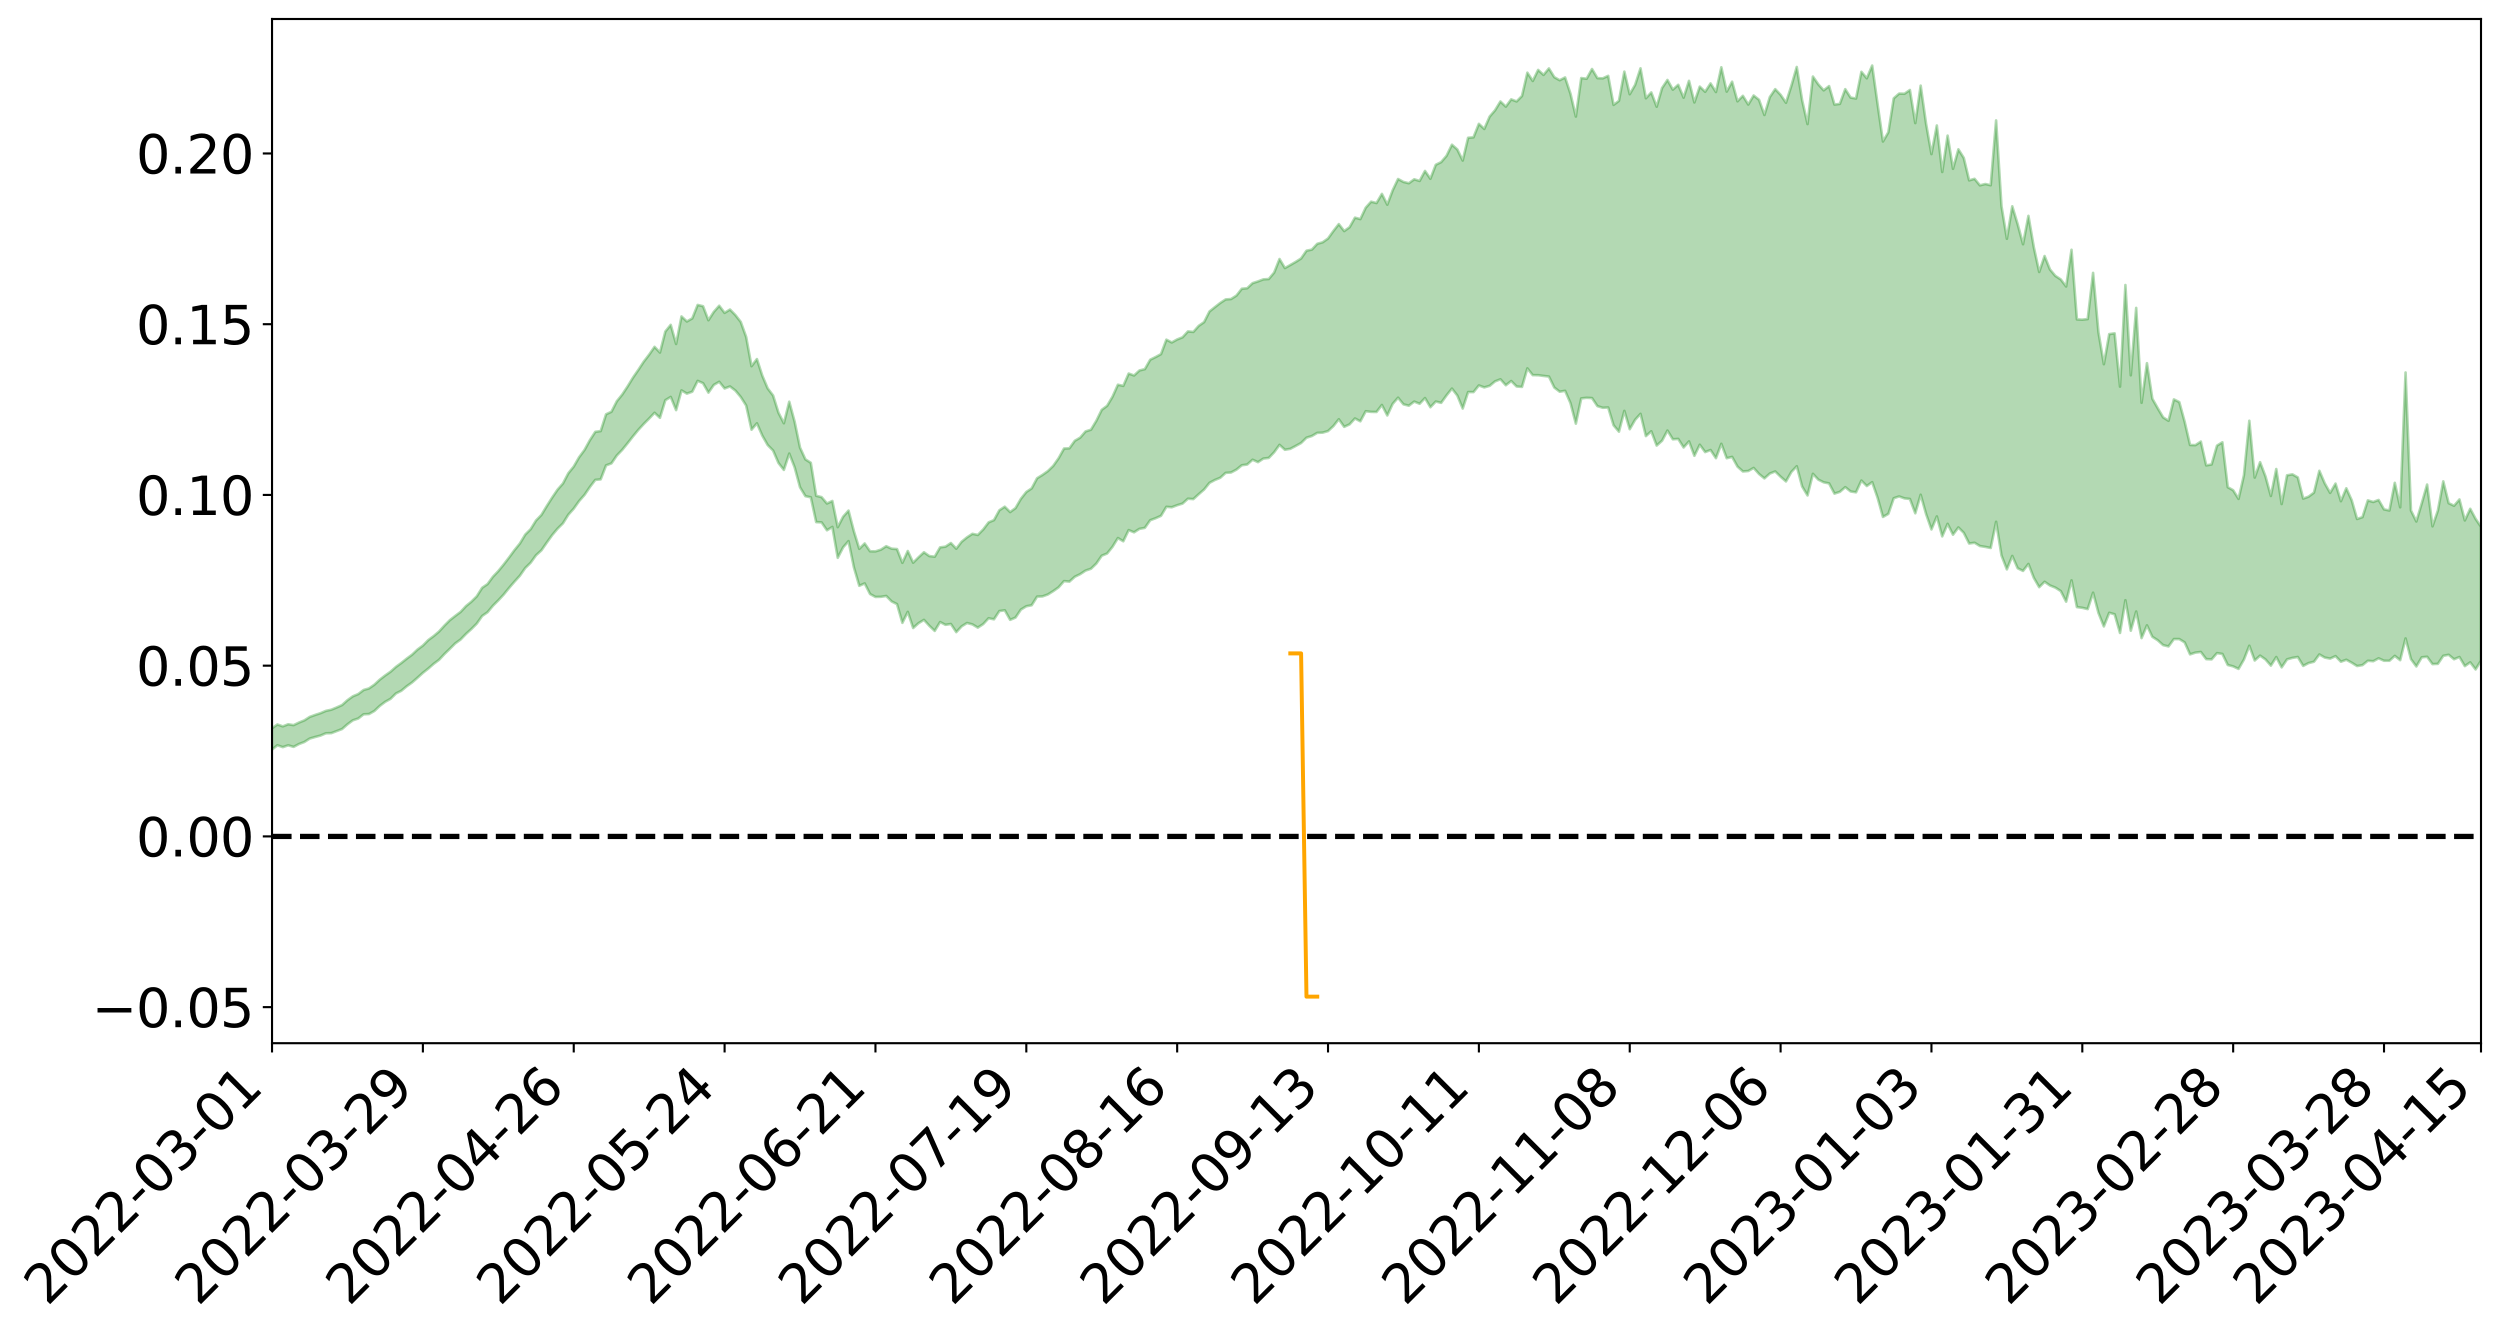 <?xml version="1.0" encoding="utf-8" standalone="no"?>
<!DOCTYPE svg PUBLIC "-//W3C//DTD SVG 1.1//EN"
  "http://www.w3.org/Graphics/SVG/1.1/DTD/svg11.dtd">
<svg xmlns:xlink="http://www.w3.org/1999/xlink" width="947.275pt" height="505.355pt" viewBox="0 0 947.275 505.355" xmlns="http://www.w3.org/2000/svg" version="1.1">
 <defs>
  <style type="text/css">*{stroke-linejoin: round; stroke-linecap: butt}</style>
 </defs>
 <g id="figure_1">
  <g id="patch_1">
   <path d="M 0 505.355 
L 947.275 505.355 
L 947.275 -0 
L 0 -0 
z
" style="fill: #ffffff"/>
  </g>
  <g id="axes_1">
   <g id="patch_2">
    <path d="M 103.075 395.28 
L 940.075 395.28 
L 940.075 7.2 
L 103.075 7.2 
z
" style="fill: #ffffff"/>
   </g>
   <g id="PolyCollection_1">
    <path d="M -393.001 316.854 
L -393.001 316.864 
L -390.959 316.788 
L -388.918 316.742 
L -386.876 316.685 
L -384.835 316.654 
L -382.793 316.613 
L -380.752 316.562 
L -378.711 316.513 
L -376.669 316.469 
L -374.628 316.435 
L -372.586 316.392 
L -370.545 316.345 
L -368.503 316.301 
L -366.462 316.24 
L -364.42 316.195 
L -362.379 316.138 
L -360.337 316.094 
L -358.296 316.023 
L -356.254 315.972 
L -354.213 315.925 
L -352.172 315.864 
L -350.13 315.806 
L -348.089 315.751 
L -346.047 315.677 
L -344.006 315.62 
L -341.964 315.546 
L -339.923 315.473 
L -337.881 315.389 
L -335.84 315.304 
L -333.798 315.224 
L -331.757 315.126 
L -329.715 315.01 
L -327.674 314.917 
L -325.632 314.807 
L -323.591 314.675 
L -321.55 314.561 
L -319.508 314.419 
L -317.467 314.277 
L -315.425 314.134 
L -313.384 313.983 
L -311.342 313.811 
L -309.301 313.626 
L -307.259 313.43 
L -305.218 313.25 
L -303.176 313.025 
L -301.135 312.823 
L -299.093 312.605 
L -297.052 312.392 
L -295.011 312.157 
L -292.969 311.897 
L -290.928 311.672 
L -288.886 311.408 
L -286.845 311.135 
L -284.803 310.874 
L -282.762 310.623 
L -280.72 310.339 
L -278.679 310.053 
L -276.637 309.773 
L -274.596 309.476 
L -272.554 309.177 
L -270.513 308.882 
L -268.472 308.574 
L -266.43 308.268 
L -264.389 307.972 
L -262.347 307.659 
L -260.306 307.31 
L -258.264 306.981 
L -256.223 306.655 
L -254.181 306.338 
L -252.14 306 
L -250.098 305.674 
L -248.057 305.339 
L -246.015 305.056 
L -243.974 304.683 
L -241.932 304.387 
L -239.891 304.04 
L -237.85 303.718 
L -235.808 303.369 
L -233.767 303.072 
L -231.725 302.702 
L -229.684 302.363 
L -227.642 302.066 
L -225.601 301.724 
L -223.559 301.41 
L -221.518 301.071 
L -219.476 300.73 
L -217.435 300.412 
L -215.393 300.103 
L -213.352 299.755 
L -211.311 299.426 
L -209.269 299.098 
L -207.228 298.777 
L -205.186 298.465 
L -203.145 298.139 
L -201.103 297.809 
L -199.062 297.538 
L -197.02 297.205 
L -194.979 296.891 
L -192.937 296.584 
L -190.896 296.275 
L -188.854 295.965 
L -186.813 295.646 
L -184.772 295.349 
L -182.73 295.032 
L -180.689 294.702 
L -178.647 294.364 
L -176.606 294.021 
L -174.564 293.711 
L -172.523 293.352 
L -170.481 292.959 
L -168.44 292.601 
L -166.398 292.216 
L -164.357 291.823 
L -162.315 291.401 
L -160.274 290.969 
L -158.232 290.584 
L -156.191 290.121 
L -154.15 289.693 
L -152.108 289.221 
L -150.067 288.805 
L -148.025 288.285 
L -145.984 287.782 
L -143.942 287.302 
L -141.901 286.813 
L -139.859 286.305 
L -137.818 285.769 
L -135.776 285.283 
L -133.735 284.698 
L -131.693 284.213 
L -129.652 283.611 
L -127.611 283.038 
L -125.569 282.488 
L -123.528 281.974 
L -121.486 281.338 
L -119.445 280.79 
L -117.403 280.033 
L -115.362 279.421 
L -113.32 278.872 
L -111.279 278.225 
L -109.237 277.561 
L -107.196 276.763 
L -105.154 276.039 
L -103.113 275.489 
L -101.072 274.461 
L -99.03 273.704 
L -96.989 272.934 
L -94.947 272.135 
L -92.906 271.192 
L -90.864 270.338 
L -88.823 269.792 
L -86.781 269.009 
L -84.74 267.502 
L -82.698 266.313 
L -80.657 265.554 
L -78.615 264.359 
L -76.574 263.456 
L -74.532 262.74 
L -72.491 261.431 
L -70.45 259.892 
L -68.408 259.003 
L -66.367 258.621 
L -64.325 257.441 
L -62.284 257.2 
L -60.242 256.505 
L -58.201 255.193 
L -56.159 255.397 
L -54.118 256.236 
L -52.076 257.831 
L -50.035 256.463 
L -47.993 259.757 
L -45.952 260.718 
L -43.911 256.617 
L -41.869 257.959 
L -39.828 259.976 
L -37.786 258.961 
L -35.745 258.82 
L -33.703 266.945 
L -31.662 278.44 
L -29.62 284.185 
L -27.579 271.716 
L -25.537 278.19 
L -23.496 286.476 
L -21.454 285.94 
L -19.413 302.86 
L -17.372 300.275 
L -15.33 294.961 
L -13.289 281.741 
L -11.247 293.801 
L -9.206 300.869 
L -7.164 297.383 
L -5.123 299.147 
L -3.081 305.609 
L -1.04 304.315 
L 1.002 298.254 
L 3.043 305.203 
L 5.085 306.545 
L 7.126 303.405 
L 9.168 308 
L 11.209 309.333 
L 13.25 308.599 
L 15.292 306.656 
L 17.333 307.806 
L 19.375 305.737 
L 21.416 305.457 
L 23.458 306.602 
L 25.499 304.902 
L 27.541 305.235 
L 29.582 304.961 
L 31.624 303.22 
L 33.665 303.341 
L 35.707 300.86 
L 37.748 300.891 
L 39.789 301.036 
L 41.831 300.734 
L 43.872 299.396 
L 45.914 298.14 
L 47.955 297.623 
L 49.997 296.452 
L 52.038 295.975 
L 54.08 295.45 
L 56.121 293.762 
L 58.163 294.107 
L 60.204 292.839 
L 62.246 291.948 
L 64.287 291.83 
L 66.328 290.604 
L 68.37 290.042 
L 70.411 290.017 
L 72.453 290.173 
L 74.494 288.389 
L 76.536 287.387 
L 78.577 287.1 
L 80.619 289.196 
L 82.66 288.954 
L 84.702 289.6 
L 86.743 286.945 
L 88.785 285.29 
L 90.826 285.404 
L 92.868 286.672 
L 94.909 286.635 
L 96.95 283.712 
L 98.992 285.689 
L 101.033 284.434 
L 103.075 284.01 
L 105.116 282.386 
L 107.158 283.104 
L 109.199 282.406 
L 111.241 283.004 
L 113.282 281.921 
L 115.324 281.151 
L 117.365 279.847 
L 119.407 279.257 
L 121.448 278.718 
L 123.489 277.845 
L 125.531 277.793 
L 127.572 277.017 
L 129.614 276.234 
L 131.655 274.448 
L 133.697 272.935 
L 135.738 272.25 
L 137.78 270.658 
L 139.821 270.553 
L 141.863 269.392 
L 143.904 267.466 
L 145.946 265.937 
L 147.987 264.788 
L 150.028 262.765 
L 152.07 261.738 
L 154.111 260.033 
L 156.153 258.586 
L 158.194 256.803 
L 160.236 254.951 
L 162.277 253.33 
L 164.319 251.546 
L 166.36 250.013 
L 168.402 247.826 
L 170.443 245.848 
L 172.485 243.797 
L 174.526 242.311 
L 176.568 240.2 
L 178.609 238.348 
L 180.65 236.293 
L 182.692 233.399 
L 184.733 231.976 
L 186.775 229.524 
L 188.816 227.48 
L 190.858 225.276 
L 192.899 222.766 
L 194.941 220.403 
L 196.982 218.147 
L 199.024 215.219 
L 201.065 213.228 
L 203.107 210.39 
L 205.148 208.533 
L 207.189 205.583 
L 209.231 202.745 
L 211.272 200.307 
L 213.314 198.289 
L 215.355 195.014 
L 217.397 192.725 
L 219.438 189.847 
L 221.48 187.523 
L 223.521 184.526 
L 225.563 181.838 
L 227.604 181.631 
L 229.646 176.337 
L 231.687 175.577 
L 233.728 172.578 
L 235.77 170.457 
L 237.811 167.94 
L 239.853 165.331 
L 241.894 162.853 
L 243.936 160.638 
L 245.977 158.583 
L 248.019 156.407 
L 250.06 158.317 
L 252.102 151.646 
L 254.143 150.4 
L 256.185 155.402 
L 258.226 147.927 
L 260.268 149.147 
L 262.309 148.421 
L 264.35 144.319 
L 266.392 145.194 
L 268.433 148.767 
L 270.475 145.844 
L 272.516 144.665 
L 274.558 147.194 
L 276.599 146.429 
L 278.641 147.987 
L 280.682 150.43 
L 282.724 153.654 
L 284.765 162.815 
L 286.807 160.398 
L 288.848 165.071 
L 290.889 168.647 
L 292.931 170.71 
L 294.972 175.426 
L 297.014 178.058 
L 299.055 171.862 
L 301.097 177.073 
L 303.138 184.633 
L 305.18 188.008 
L 307.221 188.431 
L 309.263 197.834 
L 311.304 197.935 
L 313.346 200.928 
L 315.387 199.658 
L 317.428 211.356 
L 319.47 207.399 
L 321.511 205.039 
L 323.553 214.981 
L 325.594 221.963 
L 327.636 221.057 
L 329.677 225.083 
L 331.719 226.188 
L 333.76 226.139 
L 335.802 225.821 
L 337.843 227.888 
L 339.885 228.912 
L 341.926 236.007 
L 343.968 231.846 
L 346.009 237.961 
L 348.05 236.129 
L 350.092 234.877 
L 352.133 237.11 
L 354.175 239.06 
L 356.216 235.702 
L 358.258 236.754 
L 360.299 236.434 
L 362.341 239.522 
L 364.382 237.33 
L 366.424 236.058 
L 368.465 236.598 
L 370.507 237.811 
L 372.548 236.47 
L 374.589 234.262 
L 376.631 234.667 
L 378.672 231.543 
L 380.714 231.244 
L 382.755 234.868 
L 384.797 233.999 
L 386.838 230.969 
L 388.88 229.725 
L 390.921 229.329 
L 392.963 226.064 
L 395.004 225.987 
L 397.046 225.252 
L 399.087 223.976 
L 401.128 222.533 
L 403.17 220.185 
L 405.211 220.379 
L 407.253 218.545 
L 409.294 217.544 
L 411.336 216.201 
L 413.377 215.512 
L 415.419 213.532 
L 417.46 210.561 
L 419.502 209.724 
L 421.543 207.189 
L 423.585 203.872 
L 425.626 205.098 
L 427.668 200.867 
L 429.709 201.704 
L 431.75 200.39 
L 433.792 200.019 
L 435.833 197.118 
L 437.875 196.361 
L 439.916 195.446 
L 441.958 192.035 
L 443.999 192.207 
L 446.041 191.435 
L 448.082 190.808 
L 450.124 188.963 
L 452.165 189.125 
L 454.207 187.259 
L 456.248 185.489 
L 458.289 182.956 
L 460.331 181.874 
L 462.372 181.03 
L 464.414 179.178 
L 466.455 179.03 
L 468.497 177.95 
L 470.538 176.292 
L 472.58 176.006 
L 474.621 174.197 
L 476.663 175.112 
L 478.704 173.765 
L 480.746 173.511 
L 482.787 171.365 
L 484.828 168.557 
L 486.87 170.418 
L 488.911 170.072 
L 490.953 168.979 
L 492.994 167.865 
L 495.036 165.856 
L 497.077 165.216 
L 499.119 164.014 
L 501.16 163.931 
L 503.202 163.343 
L 505.243 161.447 
L 507.285 158.856 
L 509.326 161.738 
L 511.368 160.79 
L 513.409 158.561 
L 515.45 159.637 
L 517.492 155.821 
L 519.533 156.067 
L 521.575 156.101 
L 523.616 153.45 
L 525.658 157.42 
L 527.699 153.023 
L 529.741 150.686 
L 531.782 153.205 
L 533.824 153.721 
L 535.865 152.162 
L 537.907 152.991 
L 539.948 150.828 
L 541.989 154.313 
L 544.031 152.143 
L 546.072 152.641 
L 548.114 149.812 
L 550.155 147.24 
L 552.197 149.864 
L 554.238 154.801 
L 556.28 148.546 
L 558.321 148.575 
L 560.363 146.042 
L 562.404 146.798 
L 564.446 146.194 
L 566.487 144.511 
L 568.528 143.712 
L 570.57 145.977 
L 572.611 144.377 
L 574.653 146.439 
L 576.694 146.61 
L 578.736 139.581 
L 580.777 142.149 
L 582.819 142.166 
L 584.86 142.44 
L 586.902 142.676 
L 588.943 146.845 
L 590.985 148.418 
L 593.026 148.077 
L 595.068 152.725 
L 597.109 160.525 
L 599.15 150.953 
L 601.192 150.732 
L 603.233 150.833 
L 605.275 153.882 
L 607.316 154.511 
L 609.358 154.403 
L 611.399 161.137 
L 613.441 163.558 
L 615.482 155.694 
L 617.524 162.628 
L 619.565 159.064 
L 621.607 156.803 
L 623.648 165.243 
L 625.689 163.423 
L 627.731 168.822 
L 629.772 167.007 
L 631.814 163.135 
L 633.855 166.449 
L 635.897 166.304 
L 637.938 169.55 
L 639.98 167.255 
L 642.021 172.705 
L 644.063 168.512 
L 646.104 171.301 
L 648.146 170.521 
L 650.187 173.6 
L 652.228 168.162 
L 654.27 173.619 
L 656.311 173.12 
L 658.353 176.794 
L 660.394 178.64 
L 662.436 178.469 
L 664.477 177.306 
L 666.519 179.597 
L 668.56 181.27 
L 670.602 179.434 
L 672.643 178.634 
L 674.685 180.627 
L 676.726 182.421 
L 678.768 178.819 
L 680.809 176.669 
L 682.85 184.338 
L 684.892 187.731 
L 686.933 179.536 
L 688.975 181.733 
L 691.016 182.755 
L 693.058 183.164 
L 695.099 187.032 
L 697.141 186.371 
L 699.182 184.592 
L 701.224 186.216 
L 703.265 186.547 
L 705.307 182.089 
L 707.348 184.155 
L 709.389 182.698 
L 711.431 188.589 
L 713.472 195.871 
L 715.514 194.716 
L 717.555 188.791 
L 719.597 188.098 
L 721.638 188.84 
L 723.68 189.059 
L 725.721 194.485 
L 727.763 187.458 
L 729.804 194.744 
L 731.846 200.608 
L 733.887 195.674 
L 735.928 203.238 
L 737.97 198.484 
L 740.011 202.597 
L 742.053 199.851 
L 744.094 201.884 
L 746.136 205.938 
L 748.177 205.651 
L 750.219 206.898 
L 752.26 207.224 
L 754.302 207.641 
L 756.343 197.712 
L 758.385 210.475 
L 760.426 215.74 
L 762.468 210.656 
L 764.509 215.314 
L 766.55 216.326 
L 768.592 213.686 
L 770.633 218.953 
L 772.675 222.484 
L 774.716 220.443 
L 776.758 221.844 
L 778.799 222.657 
L 780.841 223.955 
L 782.882 227.974 
L 784.924 219.9 
L 786.965 230.041 
L 789.007 230.31 
L 791.048 230.791 
L 793.089 224.572 
L 795.131 232.248 
L 797.172 237.356 
L 799.214 232.187 
L 801.255 232.749 
L 803.297 239.827 
L 805.338 227.433 
L 807.38 238.972 
L 809.421 231.712 
L 811.463 241.777 
L 813.504 236.953 
L 815.546 241.29 
L 817.587 242.601 
L 819.628 244.441 
L 821.67 244.935 
L 823.711 242.145 
L 825.753 242.145 
L 827.794 243.413 
L 829.836 247.948 
L 831.877 247.278 
L 833.919 247.032 
L 835.96 249.755 
L 838.002 249.842 
L 840.043 247.474 
L 842.085 247.785 
L 844.126 251.974 
L 846.168 252.501 
L 848.209 253.451 
L 850.25 249.904 
L 852.292 244.678 
L 854.333 250.266 
L 856.375 248.434 
L 858.416 249.865 
L 860.458 252.205 
L 862.499 248.966 
L 864.541 252.862 
L 866.582 249.84 
L 868.624 249.282 
L 870.665 248.935 
L 872.707 252.316 
L 874.748 251.243 
L 876.789 250.738 
L 878.831 247.968 
L 880.872 249.151 
L 882.914 249.55 
L 884.955 248.612 
L 886.997 250.732 
L 889.038 249.986 
L 891.08 251.107 
L 893.121 252.368 
L 895.163 252.023 
L 897.204 250.367 
L 899.246 250.545 
L 901.287 249.443 
L 903.328 250.359 
L 905.37 250.376 
L 907.411 248.518 
L 909.453 250.151 
L 911.494 241.904 
L 913.536 249.735 
L 915.577 252.521 
L 917.619 249.066 
L 919.66 248.851 
L 921.702 251.639 
L 923.743 251.539 
L 925.785 248.495 
L 927.826 248.098 
L 929.868 249.798 
L 931.909 248.953 
L 933.95 252.392 
L 935.992 250.971 
L 938.033 253.643 
L 940.075 250.298 
L 940.075 199.629 
L 940.075 199.629 
L 938.033 196.604 
L 935.992 192.791 
L 933.95 197.194 
L 931.909 189.251 
L 929.868 191.639 
L 927.826 190.655 
L 925.785 182.388 
L 923.743 193.435 
L 921.702 199.434 
L 919.66 183.607 
L 917.619 190.731 
L 915.577 197.589 
L 913.536 193.419 
L 911.494 141.139 
L 909.453 192.226 
L 907.411 182.948 
L 905.37 193.444 
L 903.328 193.01 
L 901.287 189.435 
L 899.246 190.214 
L 897.204 189.603 
L 895.163 195.952 
L 893.121 196.647 
L 891.08 189.529 
L 889.038 185.022 
L 886.997 189.912 
L 884.955 183.243 
L 882.914 186.763 
L 880.872 183.148 
L 878.831 178.391 
L 876.789 186.653 
L 874.748 188.191 
L 872.707 188.927 
L 870.665 180.905 
L 868.624 179.737 
L 866.582 180.104 
L 864.541 190.987 
L 862.499 177.721 
L 860.458 187.929 
L 858.416 180.522 
L 856.375 175.13 
L 854.333 180.967 
L 852.292 159.426 
L 850.25 180.049 
L 848.209 189.039 
L 846.168 185.76 
L 844.126 184.61 
L 842.085 167.591 
L 840.043 168.85 
L 838.002 175.982 
L 835.96 176.349 
L 833.919 167.319 
L 831.877 168.67 
L 829.836 168.616 
L 827.794 159.814 
L 825.753 152.354 
L 823.711 151.339 
L 821.67 159.443 
L 819.628 158.14 
L 817.587 154.678 
L 815.546 151.086 
L 813.504 137.619 
L 811.463 152.621 
L 809.421 116.67 
L 807.38 142.202 
L 805.338 107.999 
L 803.297 146.499 
L 801.255 126.31 
L 799.214 126.595 
L 797.172 138.002 
L 795.131 125.932 
L 793.089 103.398 
L 791.048 120.896 
L 789.007 121.13 
L 786.965 121.026 
L 784.924 94.643 
L 782.882 108.553 
L 780.841 105.881 
L 778.799 104.542 
L 776.758 102.109 
L 774.716 97.011 
L 772.675 103.057 
L 770.633 93.665 
L 768.592 81.792 
L 766.55 92.542 
L 764.509 84.932 
L 762.468 78.174 
L 760.426 90.469 
L 758.385 78.109 
L 756.343 45.632 
L 754.302 70.2 
L 752.26 69.721 
L 750.219 70.237 
L 748.177 67.759 
L 746.136 68.349 
L 744.094 59.832 
L 742.053 56.584 
L 740.011 63.961 
L 737.97 51.39 
L 735.928 65.169 
L 733.887 47.547 
L 731.846 58.4 
L 729.804 46.85 
L 727.763 32.448 
L 725.721 46.641 
L 723.68 34.101 
L 721.638 35.518 
L 719.597 35.468 
L 717.555 37.264 
L 715.514 50.124 
L 713.472 53.614 
L 711.431 39.4 
L 709.389 24.84 
L 707.348 29.667 
L 705.307 27.223 
L 703.265 37.332 
L 701.224 36.979 
L 699.182 33.79 
L 697.141 39.362 
L 695.099 39.622 
L 693.058 32.623 
L 691.016 34.237 
L 688.975 31.958 
L 686.933 29.003 
L 684.892 47.012 
L 682.85 37.985 
L 680.809 25.383 
L 678.768 32.497 
L 676.726 38.939 
L 674.685 35.921 
L 672.643 33.78 
L 670.602 36.797 
L 668.56 43.571 
L 666.519 37.816 
L 664.477 36.193 
L 662.436 39.614 
L 660.394 36.309 
L 658.353 38.391 
L 656.311 30.963 
L 654.27 34.717 
L 652.228 25.499 
L 650.187 34.873 
L 648.146 31.607 
L 646.104 34.778 
L 644.063 32.817 
L 642.021 38.817 
L 639.98 30.638 
L 637.938 37.01 
L 635.897 32.132 
L 633.855 33.968 
L 631.814 30.299 
L 629.772 33.365 
L 627.731 40.434 
L 625.689 35.024 
L 623.648 37.234 
L 621.607 25.888 
L 619.565 32.17 
L 617.524 35.703 
L 615.482 27.136 
L 613.441 38.21 
L 611.399 39.741 
L 609.358 28.739 
L 607.316 29.685 
L 605.275 29.609 
L 603.233 26.147 
L 601.192 29.838 
L 599.15 29.58 
L 597.109 44.161 
L 595.068 35.498 
L 593.026 29.344 
L 590.985 30.401 
L 588.943 29.243 
L 586.902 25.938 
L 584.86 28.382 
L 582.819 26.499 
L 580.777 30.675 
L 578.736 27.538 
L 576.694 36.375 
L 574.653 38.438 
L 572.611 37.652 
L 570.57 40.411 
L 568.528 38.455 
L 566.487 41.796 
L 564.446 44.176 
L 562.404 48.863 
L 560.363 46.927 
L 558.321 52.033 
L 556.28 52.207 
L 554.238 60.832 
L 552.197 56.634 
L 550.155 54.836 
L 548.114 59.036 
L 546.072 61.428 
L 544.031 62.441 
L 541.989 67.737 
L 539.948 64.769 
L 537.907 68.563 
L 535.865 67.941 
L 533.824 69.437 
L 531.782 68.936 
L 529.741 67.826 
L 527.699 72.109 
L 525.658 77.554 
L 523.616 73.468 
L 521.575 76.927 
L 519.533 76.428 
L 517.492 78.692 
L 515.45 83.017 
L 513.409 82.473 
L 511.368 86.1 
L 509.326 87.555 
L 507.285 84.912 
L 505.243 87.53 
L 503.202 90.369 
L 501.16 91.816 
L 499.119 92.385 
L 497.077 94.587 
L 495.036 94.999 
L 492.994 97.943 
L 490.953 99.236 
L 488.911 100.407 
L 486.87 101.57 
L 484.828 98.145 
L 482.787 103.285 
L 480.746 105.725 
L 478.704 105.854 
L 476.663 106.632 
L 474.621 107.289 
L 472.58 109.22 
L 470.538 109.412 
L 468.497 112.002 
L 466.455 113.311 
L 464.414 113.456 
L 462.372 114.793 
L 460.331 116.389 
L 458.289 118.019 
L 456.248 122.054 
L 454.207 123.482 
L 452.165 125.775 
L 450.124 125.576 
L 448.082 127.811 
L 446.041 128.622 
L 443.999 129.769 
L 441.958 128.704 
L 439.916 134.182 
L 437.875 135.293 
L 435.833 136.301 
L 433.792 139.877 
L 431.75 140.378 
L 429.709 142.28 
L 427.668 141.538 
L 425.626 146.213 
L 423.585 145.775 
L 421.543 150.321 
L 419.502 153.77 
L 417.46 155.295 
L 415.419 159.436 
L 413.377 162.828 
L 411.336 163.466 
L 409.294 165.831 
L 407.253 167.021 
L 405.211 169.868 
L 403.17 169.955 
L 401.128 173.62 
L 399.087 176.525 
L 397.046 178.507 
L 395.004 179.952 
L 392.963 181.216 
L 390.921 185.047 
L 388.88 186.424 
L 386.838 189.007 
L 384.797 192.516 
L 382.755 194.028 
L 380.714 192.001 
L 378.672 193.347 
L 376.631 197.073 
L 374.589 197.945 
L 372.548 200.627 
L 370.507 202.702 
L 368.465 202.265 
L 366.424 203.605 
L 364.382 205.258 
L 362.341 207.91 
L 360.299 205.757 
L 358.258 207.131 
L 356.216 207.407 
L 354.175 210.934 
L 352.133 210.705 
L 350.092 209.259 
L 348.05 211.163 
L 346.009 213.209 
L 343.968 208.785 
L 341.926 213.255 
L 339.885 208.044 
L 337.843 207.902 
L 335.802 206.969 
L 333.76 208.281 
L 331.719 208.921 
L 329.677 208.888 
L 327.636 205.924 
L 325.594 207.959 
L 323.553 201.325 
L 321.511 193.469 
L 319.47 195.793 
L 317.428 199.744 
L 315.387 189.819 
L 313.346 190.788 
L 311.304 188.366 
L 309.263 187.863 
L 307.221 175.354 
L 305.18 174.065 
L 303.138 169.604 
L 301.097 159.801 
L 299.055 152.218 
L 297.014 160.378 
L 294.972 156.364 
L 292.931 149.861 
L 290.889 147.167 
L 288.848 142.353 
L 286.807 136.056 
L 284.765 138.76 
L 282.724 127.663 
L 280.682 121.986 
L 278.641 119.375 
L 276.599 117.286 
L 274.558 118.555 
L 272.516 115.852 
L 270.475 118.172 
L 268.433 121.341 
L 266.392 116.03 
L 264.35 115.546 
L 262.309 120.64 
L 260.268 121.819 
L 258.226 119.9 
L 256.185 130.338 
L 254.143 123.09 
L 252.102 125.622 
L 250.06 133.583 
L 248.019 131.421 
L 245.977 134.368 
L 243.936 137.023 
L 241.894 140.121 
L 239.853 143.081 
L 237.811 146.42 
L 235.77 149.502 
L 233.728 152.025 
L 231.687 156.019 
L 229.646 156.979 
L 227.604 163.346 
L 225.563 163.621 
L 223.521 166.786 
L 221.48 170.49 
L 219.438 173.247 
L 217.397 176.787 
L 215.355 179.309 
L 213.314 183.197 
L 211.272 185.523 
L 209.231 188.53 
L 207.189 191.742 
L 205.148 195.111 
L 203.107 197.216 
L 201.065 200.527 
L 199.024 202.566 
L 196.982 205.946 
L 194.941 208.454 
L 192.899 211.229 
L 190.858 213.891 
L 188.816 216.39 
L 186.775 218.542 
L 184.733 221.319 
L 182.692 222.725 
L 180.65 225.963 
L 178.609 227.99 
L 176.568 229.663 
L 174.526 231.861 
L 172.485 233.393 
L 170.443 235.001 
L 168.402 237.05 
L 166.36 239.289 
L 164.319 241.02 
L 162.277 242.54 
L 160.236 244.611 
L 158.194 246.131 
L 156.153 248.064 
L 154.111 249.572 
L 152.07 251.203 
L 150.028 252.7 
L 147.987 254.514 
L 145.946 255.946 
L 143.904 257.53 
L 141.863 259.427 
L 139.821 260.85 
L 137.78 261.445 
L 135.738 262.989 
L 133.697 263.846 
L 131.655 265.319 
L 129.614 267.154 
L 127.572 268.069 
L 125.531 268.921 
L 123.489 269.356 
L 121.448 270.227 
L 119.407 270.897 
L 117.365 271.642 
L 115.324 272.959 
L 113.282 273.785 
L 111.241 274.763 
L 109.199 274.433 
L 107.158 275.234 
L 105.116 274.505 
L 103.075 275.954 
L 101.033 276.578 
L 98.992 277.399 
L 96.95 275.52 
L 94.909 278.417 
L 92.868 278.496 
L 90.826 277.374 
L 88.785 277.32 
L 86.743 278.998 
L 84.702 281.487 
L 82.66 281.007 
L 80.619 281.353 
L 78.577 279.548 
L 76.536 280.407 
L 74.494 281.063 
L 72.453 282.801 
L 70.411 282.829 
L 68.37 283.042 
L 66.328 283.726 
L 64.287 285.005 
L 62.246 285.479 
L 60.204 286.324 
L 58.163 287.629 
L 56.121 287.57 
L 54.08 289.293 
L 52.038 289.958 
L 49.997 290.601 
L 47.955 291.913 
L 45.914 292.607 
L 43.872 293.844 
L 41.831 295.201 
L 39.789 295.687 
L 37.748 295.716 
L 35.707 296.106 
L 33.665 298.335 
L 31.624 298.399 
L 29.582 300.095 
L 27.541 300.548 
L 25.499 300.27 
L 23.458 302.231 
L 21.416 301.143 
L 19.375 301.469 
L 17.333 303.615 
L 15.292 302.43 
L 13.25 304.397 
L 11.209 305.333 
L 9.168 303.934 
L 7.126 299.274 
L 5.085 302.541 
L 3.043 301.317 
L 1.002 293.325 
L -1.04 300.324 
L -3.081 301.662 
L -5.123 294.287 
L -7.164 292.424 
L -9.206 296.15 
L -11.247 288.2 
L -13.289 274.715 
L -15.33 289.555 
L -17.372 295.626 
L -19.413 298.43 
L -21.454 279.613 
L -23.496 280.307 
L -25.537 271.093 
L -27.579 264.033 
L -29.62 277.95 
L -31.662 271.677 
L -33.703 258.967 
L -35.745 249.987 
L -37.786 250.16 
L -39.828 251.286 
L -41.869 249.084 
L -43.911 247.607 
L -45.952 252.121 
L -47.993 251.143 
L -50.035 247.474 
L -52.076 248.98 
L -54.118 247.175 
L -56.159 246.165 
L -58.201 245.727 
L -60.242 247.159 
L -62.284 247.765 
L -64.325 247.906 
L -66.367 249.051 
L -68.408 249.329 
L -70.45 250.186 
L -72.491 251.866 
L -74.532 253.046 
L -76.574 253.75 
L -78.615 254.579 
L -80.657 255.855 
L -82.698 256.458 
L -84.74 257.655 
L -86.781 259.21 
L -88.823 260.029 
L -90.864 260.447 
L -92.906 261.324 
L -94.947 262.228 
L -96.989 263.069 
L -99.03 263.872 
L -101.072 264.64 
L -103.113 265.827 
L -105.154 266.285 
L -107.196 267.081 
L -109.237 267.917 
L -111.279 268.608 
L -113.32 269.304 
L -115.362 269.849 
L -117.403 270.459 
L -119.445 271.386 
L -121.486 271.959 
L -123.528 272.679 
L -125.569 273.223 
L -127.611 273.877 
L -129.652 274.551 
L -131.693 275.236 
L -133.735 275.796 
L -135.776 276.487 
L -137.818 277.086 
L -139.859 277.737 
L -141.901 278.334 
L -143.942 278.967 
L -145.984 279.543 
L -148.025 280.172 
L -150.067 280.861 
L -152.108 281.363 
L -154.15 282.019 
L -156.191 282.572 
L -158.232 283.232 
L -160.274 283.69 
L -162.315 284.3 
L -164.357 284.879 
L -166.398 285.427 
L -168.44 285.987 
L -170.481 286.499 
L -172.523 287.112 
L -174.564 287.654 
L -176.606 288.085 
L -178.647 288.612 
L -180.689 289.136 
L -182.73 289.656 
L -184.772 290.152 
L -186.813 290.605 
L -188.854 291.111 
L -190.896 291.602 
L -192.937 292.092 
L -194.979 292.576 
L -197.02 293.073 
L -199.062 293.59 
L -201.103 294.015 
L -203.145 294.516 
L -205.186 295.001 
L -207.228 295.459 
L -209.269 295.932 
L -211.311 296.414 
L -213.352 296.875 
L -215.393 297.364 
L -217.435 297.793 
L -219.476 298.233 
L -221.518 298.703 
L -223.559 299.149 
L -225.601 299.562 
L -227.642 300.006 
L -229.684 300.394 
L -231.725 300.817 
L -233.767 301.276 
L -235.808 301.643 
L -237.85 302.071 
L -239.891 302.464 
L -241.932 302.882 
L -243.974 303.24 
L -246.015 303.687 
L -248.057 304.023 
L -250.098 304.421 
L -252.14 304.804 
L -254.181 305.202 
L -256.223 305.569 
L -258.264 305.918 
L -260.306 306.26 
L -262.347 306.626 
L -264.389 306.953 
L -266.43 307.258 
L -268.472 307.578 
L -270.513 307.905 
L -272.554 308.217 
L -274.596 308.542 
L -276.637 308.864 
L -278.679 309.168 
L -280.72 309.481 
L -282.762 309.797 
L -284.803 310.073 
L -286.845 310.361 
L -288.886 310.674 
L -290.928 310.967 
L -292.969 311.218 
L -295.011 311.516 
L -297.052 311.782 
L -299.093 312.022 
L -301.135 312.267 
L -303.176 312.495 
L -305.218 312.755 
L -307.259 312.957 
L -309.301 313.181 
L -311.342 313.391 
L -313.384 313.584 
L -315.425 313.757 
L -317.467 313.911 
L -319.508 314.068 
L -321.55 314.226 
L -323.591 314.349 
L -325.632 314.498 
L -327.674 314.618 
L -329.715 314.715 
L -331.757 314.842 
L -333.798 314.949 
L -335.84 315.031 
L -337.881 315.124 
L -339.923 315.216 
L -341.964 315.292 
L -344.006 315.371 
L -346.047 315.429 
L -348.089 315.511 
L -350.13 315.568 
L -352.172 315.631 
L -354.213 315.7 
L -356.254 315.75 
L -358.296 315.807 
L -360.337 315.893 
L -362.379 315.944 
L -364.42 316.015 
L -366.462 316.065 
L -368.503 316.144 
L -370.545 316.2 
L -372.586 316.262 
L -374.628 316.313 
L -376.669 316.358 
L -378.711 316.416 
L -380.752 316.485 
L -382.793 316.553 
L -384.835 316.611 
L -386.876 316.652 
L -388.918 316.726 
L -390.959 316.782 
L -393.001 316.854 
z
" clip-path="url(#p4a354f36a0)" style="fill: #008000; fill-opacity: 0.3; stroke: #008000; stroke-opacity: 0.3"/>
   </g>
   <g id="matplotlib.axis_1">
    <g id="xtick_1">
     <g id="line2d_1">
      <defs>
       <path id="mf4aff32e43" d="M 0 0 
L 0 3.5 
" style="stroke: #000000; stroke-width: 0.8"/>
      </defs>
      <g>
       <use xlink:href="#mf4aff32e43" x="103.075" y="395.28" style="stroke: #000000; stroke-width: 0.8"/>
      </g>
     </g>
     <g id="text_1">
      <!-- 2022-03-01 -->
      <g transform="translate(17.946 495.214) rotate(-45) scale(0.2 -0.2)">
       <defs>
        <path id="DejaVuSans-32" d="M 1228 531 
L 3431 531 
L 3431 0 
L 469 0 
L 469 531 
Q 828 903 1448 1529 
Q 2069 2156 2228 2338 
Q 2531 2678 2651 2914 
Q 2772 3150 2772 3378 
Q 2772 3750 2511 3984 
Q 2250 4219 1831 4219 
Q 1534 4219 1204 4116 
Q 875 4013 500 3803 
L 500 4441 
Q 881 4594 1212 4672 
Q 1544 4750 1819 4750 
Q 2544 4750 2975 4387 
Q 3406 4025 3406 3419 
Q 3406 3131 3298 2873 
Q 3191 2616 2906 2266 
Q 2828 2175 2409 1742 
Q 1991 1309 1228 531 
z
" transform="scale(0.016)"/>
        <path id="DejaVuSans-30" d="M 2034 4250 
Q 1547 4250 1301 3770 
Q 1056 3291 1056 2328 
Q 1056 1369 1301 889 
Q 1547 409 2034 409 
Q 2525 409 2770 889 
Q 3016 1369 3016 2328 
Q 3016 3291 2770 3770 
Q 2525 4250 2034 4250 
z
M 2034 4750 
Q 2819 4750 3233 4129 
Q 3647 3509 3647 2328 
Q 3647 1150 3233 529 
Q 2819 -91 2034 -91 
Q 1250 -91 836 529 
Q 422 1150 422 2328 
Q 422 3509 836 4129 
Q 1250 4750 2034 4750 
z
" transform="scale(0.016)"/>
        <path id="DejaVuSans-2d" d="M 313 2009 
L 1997 2009 
L 1997 1497 
L 313 1497 
L 313 2009 
z
" transform="scale(0.016)"/>
        <path id="DejaVuSans-33" d="M 2597 2516 
Q 3050 2419 3304 2112 
Q 3559 1806 3559 1356 
Q 3559 666 3084 287 
Q 2609 -91 1734 -91 
Q 1441 -91 1130 -33 
Q 819 25 488 141 
L 488 750 
Q 750 597 1062 519 
Q 1375 441 1716 441 
Q 2309 441 2620 675 
Q 2931 909 2931 1356 
Q 2931 1769 2642 2001 
Q 2353 2234 1838 2234 
L 1294 2234 
L 1294 2753 
L 1863 2753 
Q 2328 2753 2575 2939 
Q 2822 3125 2822 3475 
Q 2822 3834 2567 4026 
Q 2313 4219 1838 4219 
Q 1578 4219 1281 4162 
Q 984 4106 628 3988 
L 628 4550 
Q 988 4650 1302 4700 
Q 1616 4750 1894 4750 
Q 2613 4750 3031 4423 
Q 3450 4097 3450 3541 
Q 3450 3153 3228 2886 
Q 3006 2619 2597 2516 
z
" transform="scale(0.016)"/>
        <path id="DejaVuSans-31" d="M 794 531 
L 1825 531 
L 1825 4091 
L 703 3866 
L 703 4441 
L 1819 4666 
L 2450 4666 
L 2450 531 
L 3481 531 
L 3481 0 
L 794 0 
L 794 531 
z
" transform="scale(0.016)"/>
       </defs>
       <use xlink:href="#DejaVuSans-32"/>
       <use xlink:href="#DejaVuSans-30" x="63.623"/>
       <use xlink:href="#DejaVuSans-32" x="127.246"/>
       <use xlink:href="#DejaVuSans-32" x="190.869"/>
       <use xlink:href="#DejaVuSans-2d" x="254.492"/>
       <use xlink:href="#DejaVuSans-30" x="290.576"/>
       <use xlink:href="#DejaVuSans-33" x="354.199"/>
       <use xlink:href="#DejaVuSans-2d" x="417.822"/>
       <use xlink:href="#DejaVuSans-30" x="453.906"/>
       <use xlink:href="#DejaVuSans-31" x="517.529"/>
      </g>
     </g>
    </g>
    <g id="xtick_2">
     <g id="line2d_2">
      <g>
       <use xlink:href="#mf4aff32e43" x="160.236" y="395.28" style="stroke: #000000; stroke-width: 0.8"/>
      </g>
     </g>
     <g id="text_2">
      <!-- 2022-03-29 -->
      <g transform="translate(75.107 495.214) rotate(-45) scale(0.2 -0.2)">
       <defs>
        <path id="DejaVuSans-39" d="M 703 97 
L 703 672 
Q 941 559 1184 500 
Q 1428 441 1663 441 
Q 2288 441 2617 861 
Q 2947 1281 2994 2138 
Q 2813 1869 2534 1725 
Q 2256 1581 1919 1581 
Q 1219 1581 811 2004 
Q 403 2428 403 3163 
Q 403 3881 828 4315 
Q 1253 4750 1959 4750 
Q 2769 4750 3195 4129 
Q 3622 3509 3622 2328 
Q 3622 1225 3098 567 
Q 2575 -91 1691 -91 
Q 1453 -91 1209 -44 
Q 966 3 703 97 
z
M 1959 2075 
Q 2384 2075 2632 2365 
Q 2881 2656 2881 3163 
Q 2881 3666 2632 3958 
Q 2384 4250 1959 4250 
Q 1534 4250 1286 3958 
Q 1038 3666 1038 3163 
Q 1038 2656 1286 2365 
Q 1534 2075 1959 2075 
z
" transform="scale(0.016)"/>
       </defs>
       <use xlink:href="#DejaVuSans-32"/>
       <use xlink:href="#DejaVuSans-30" x="63.623"/>
       <use xlink:href="#DejaVuSans-32" x="127.246"/>
       <use xlink:href="#DejaVuSans-32" x="190.869"/>
       <use xlink:href="#DejaVuSans-2d" x="254.492"/>
       <use xlink:href="#DejaVuSans-30" x="290.576"/>
       <use xlink:href="#DejaVuSans-33" x="354.199"/>
       <use xlink:href="#DejaVuSans-2d" x="417.822"/>
       <use xlink:href="#DejaVuSans-32" x="453.906"/>
       <use xlink:href="#DejaVuSans-39" x="517.529"/>
      </g>
     </g>
    </g>
    <g id="xtick_3">
     <g id="line2d_3">
      <g>
       <use xlink:href="#mf4aff32e43" x="217.397" y="395.28" style="stroke: #000000; stroke-width: 0.8"/>
      </g>
     </g>
     <g id="text_3">
      <!-- 2022-04-26 -->
      <g transform="translate(132.268 495.214) rotate(-45) scale(0.2 -0.2)">
       <defs>
        <path id="DejaVuSans-34" d="M 2419 4116 
L 825 1625 
L 2419 1625 
L 2419 4116 
z
M 2253 4666 
L 3047 4666 
L 3047 1625 
L 3713 1625 
L 3713 1100 
L 3047 1100 
L 3047 0 
L 2419 0 
L 2419 1100 
L 313 1100 
L 313 1709 
L 2253 4666 
z
" transform="scale(0.016)"/>
        <path id="DejaVuSans-36" d="M 2113 2584 
Q 1688 2584 1439 2293 
Q 1191 2003 1191 1497 
Q 1191 994 1439 701 
Q 1688 409 2113 409 
Q 2538 409 2786 701 
Q 3034 994 3034 1497 
Q 3034 2003 2786 2293 
Q 2538 2584 2113 2584 
z
M 3366 4563 
L 3366 3988 
Q 3128 4100 2886 4159 
Q 2644 4219 2406 4219 
Q 1781 4219 1451 3797 
Q 1122 3375 1075 2522 
Q 1259 2794 1537 2939 
Q 1816 3084 2150 3084 
Q 2853 3084 3261 2657 
Q 3669 2231 3669 1497 
Q 3669 778 3244 343 
Q 2819 -91 2113 -91 
Q 1303 -91 875 529 
Q 447 1150 447 2328 
Q 447 3434 972 4092 
Q 1497 4750 2381 4750 
Q 2619 4750 2861 4703 
Q 3103 4656 3366 4563 
z
" transform="scale(0.016)"/>
       </defs>
       <use xlink:href="#DejaVuSans-32"/>
       <use xlink:href="#DejaVuSans-30" x="63.623"/>
       <use xlink:href="#DejaVuSans-32" x="127.246"/>
       <use xlink:href="#DejaVuSans-32" x="190.869"/>
       <use xlink:href="#DejaVuSans-2d" x="254.492"/>
       <use xlink:href="#DejaVuSans-30" x="290.576"/>
       <use xlink:href="#DejaVuSans-34" x="354.199"/>
       <use xlink:href="#DejaVuSans-2d" x="417.822"/>
       <use xlink:href="#DejaVuSans-32" x="453.906"/>
       <use xlink:href="#DejaVuSans-36" x="517.529"/>
      </g>
     </g>
    </g>
    <g id="xtick_4">
     <g id="line2d_4">
      <g>
       <use xlink:href="#mf4aff32e43" x="274.558" y="395.28" style="stroke: #000000; stroke-width: 0.8"/>
      </g>
     </g>
     <g id="text_4">
      <!-- 2022-05-24 -->
      <g transform="translate(189.429 495.214) rotate(-45) scale(0.2 -0.2)">
       <defs>
        <path id="DejaVuSans-35" d="M 691 4666 
L 3169 4666 
L 3169 4134 
L 1269 4134 
L 1269 2991 
Q 1406 3038 1543 3061 
Q 1681 3084 1819 3084 
Q 2600 3084 3056 2656 
Q 3513 2228 3513 1497 
Q 3513 744 3044 326 
Q 2575 -91 1722 -91 
Q 1428 -91 1123 -41 
Q 819 9 494 109 
L 494 744 
Q 775 591 1075 516 
Q 1375 441 1709 441 
Q 2250 441 2565 725 
Q 2881 1009 2881 1497 
Q 2881 1984 2565 2268 
Q 2250 2553 1709 2553 
Q 1456 2553 1204 2497 
Q 953 2441 691 2322 
L 691 4666 
z
" transform="scale(0.016)"/>
       </defs>
       <use xlink:href="#DejaVuSans-32"/>
       <use xlink:href="#DejaVuSans-30" x="63.623"/>
       <use xlink:href="#DejaVuSans-32" x="127.246"/>
       <use xlink:href="#DejaVuSans-32" x="190.869"/>
       <use xlink:href="#DejaVuSans-2d" x="254.492"/>
       <use xlink:href="#DejaVuSans-30" x="290.576"/>
       <use xlink:href="#DejaVuSans-35" x="354.199"/>
       <use xlink:href="#DejaVuSans-2d" x="417.822"/>
       <use xlink:href="#DejaVuSans-32" x="453.906"/>
       <use xlink:href="#DejaVuSans-34" x="517.529"/>
      </g>
     </g>
    </g>
    <g id="xtick_5">
     <g id="line2d_5">
      <g>
       <use xlink:href="#mf4aff32e43" x="331.719" y="395.28" style="stroke: #000000; stroke-width: 0.8"/>
      </g>
     </g>
     <g id="text_5">
      <!-- 2022-06-21 -->
      <g transform="translate(246.59 495.214) rotate(-45) scale(0.2 -0.2)">
       <use xlink:href="#DejaVuSans-32"/>
       <use xlink:href="#DejaVuSans-30" x="63.623"/>
       <use xlink:href="#DejaVuSans-32" x="127.246"/>
       <use xlink:href="#DejaVuSans-32" x="190.869"/>
       <use xlink:href="#DejaVuSans-2d" x="254.492"/>
       <use xlink:href="#DejaVuSans-30" x="290.576"/>
       <use xlink:href="#DejaVuSans-36" x="354.199"/>
       <use xlink:href="#DejaVuSans-2d" x="417.822"/>
       <use xlink:href="#DejaVuSans-32" x="453.906"/>
       <use xlink:href="#DejaVuSans-31" x="517.529"/>
      </g>
     </g>
    </g>
    <g id="xtick_6">
     <g id="line2d_6">
      <g>
       <use xlink:href="#mf4aff32e43" x="388.88" y="395.28" style="stroke: #000000; stroke-width: 0.8"/>
      </g>
     </g>
     <g id="text_6">
      <!-- 2022-07-19 -->
      <g transform="translate(303.751 495.214) rotate(-45) scale(0.2 -0.2)">
       <defs>
        <path id="DejaVuSans-37" d="M 525 4666 
L 3525 4666 
L 3525 4397 
L 1831 0 
L 1172 0 
L 2766 4134 
L 525 4134 
L 525 4666 
z
" transform="scale(0.016)"/>
       </defs>
       <use xlink:href="#DejaVuSans-32"/>
       <use xlink:href="#DejaVuSans-30" x="63.623"/>
       <use xlink:href="#DejaVuSans-32" x="127.246"/>
       <use xlink:href="#DejaVuSans-32" x="190.869"/>
       <use xlink:href="#DejaVuSans-2d" x="254.492"/>
       <use xlink:href="#DejaVuSans-30" x="290.576"/>
       <use xlink:href="#DejaVuSans-37" x="354.199"/>
       <use xlink:href="#DejaVuSans-2d" x="417.822"/>
       <use xlink:href="#DejaVuSans-31" x="453.906"/>
       <use xlink:href="#DejaVuSans-39" x="517.529"/>
      </g>
     </g>
    </g>
    <g id="xtick_7">
     <g id="line2d_7">
      <g>
       <use xlink:href="#mf4aff32e43" x="446.041" y="395.28" style="stroke: #000000; stroke-width: 0.8"/>
      </g>
     </g>
     <g id="text_7">
      <!-- 2022-08-16 -->
      <g transform="translate(360.912 495.214) rotate(-45) scale(0.2 -0.2)">
       <defs>
        <path id="DejaVuSans-38" d="M 2034 2216 
Q 1584 2216 1326 1975 
Q 1069 1734 1069 1313 
Q 1069 891 1326 650 
Q 1584 409 2034 409 
Q 2484 409 2743 651 
Q 3003 894 3003 1313 
Q 3003 1734 2745 1975 
Q 2488 2216 2034 2216 
z
M 1403 2484 
Q 997 2584 770 2862 
Q 544 3141 544 3541 
Q 544 4100 942 4425 
Q 1341 4750 2034 4750 
Q 2731 4750 3128 4425 
Q 3525 4100 3525 3541 
Q 3525 3141 3298 2862 
Q 3072 2584 2669 2484 
Q 3125 2378 3379 2068 
Q 3634 1759 3634 1313 
Q 3634 634 3220 271 
Q 2806 -91 2034 -91 
Q 1263 -91 848 271 
Q 434 634 434 1313 
Q 434 1759 690 2068 
Q 947 2378 1403 2484 
z
M 1172 3481 
Q 1172 3119 1398 2916 
Q 1625 2713 2034 2713 
Q 2441 2713 2670 2916 
Q 2900 3119 2900 3481 
Q 2900 3844 2670 4047 
Q 2441 4250 2034 4250 
Q 1625 4250 1398 4047 
Q 1172 3844 1172 3481 
z
" transform="scale(0.016)"/>
       </defs>
       <use xlink:href="#DejaVuSans-32"/>
       <use xlink:href="#DejaVuSans-30" x="63.623"/>
       <use xlink:href="#DejaVuSans-32" x="127.246"/>
       <use xlink:href="#DejaVuSans-32" x="190.869"/>
       <use xlink:href="#DejaVuSans-2d" x="254.492"/>
       <use xlink:href="#DejaVuSans-30" x="290.576"/>
       <use xlink:href="#DejaVuSans-38" x="354.199"/>
       <use xlink:href="#DejaVuSans-2d" x="417.822"/>
       <use xlink:href="#DejaVuSans-31" x="453.906"/>
       <use xlink:href="#DejaVuSans-36" x="517.529"/>
      </g>
     </g>
    </g>
    <g id="xtick_8">
     <g id="line2d_8">
      <g>
       <use xlink:href="#mf4aff32e43" x="503.202" y="395.28" style="stroke: #000000; stroke-width: 0.8"/>
      </g>
     </g>
     <g id="text_8">
      <!-- 2022-09-13 -->
      <g transform="translate(418.073 495.214) rotate(-45) scale(0.2 -0.2)">
       <use xlink:href="#DejaVuSans-32"/>
       <use xlink:href="#DejaVuSans-30" x="63.623"/>
       <use xlink:href="#DejaVuSans-32" x="127.246"/>
       <use xlink:href="#DejaVuSans-32" x="190.869"/>
       <use xlink:href="#DejaVuSans-2d" x="254.492"/>
       <use xlink:href="#DejaVuSans-30" x="290.576"/>
       <use xlink:href="#DejaVuSans-39" x="354.199"/>
       <use xlink:href="#DejaVuSans-2d" x="417.822"/>
       <use xlink:href="#DejaVuSans-31" x="453.906"/>
       <use xlink:href="#DejaVuSans-33" x="517.529"/>
      </g>
     </g>
    </g>
    <g id="xtick_9">
     <g id="line2d_9">
      <g>
       <use xlink:href="#mf4aff32e43" x="560.363" y="395.28" style="stroke: #000000; stroke-width: 0.8"/>
      </g>
     </g>
     <g id="text_9">
      <!-- 2022-10-11 -->
      <g transform="translate(475.234 495.214) rotate(-45) scale(0.2 -0.2)">
       <use xlink:href="#DejaVuSans-32"/>
       <use xlink:href="#DejaVuSans-30" x="63.623"/>
       <use xlink:href="#DejaVuSans-32" x="127.246"/>
       <use xlink:href="#DejaVuSans-32" x="190.869"/>
       <use xlink:href="#DejaVuSans-2d" x="254.492"/>
       <use xlink:href="#DejaVuSans-31" x="290.576"/>
       <use xlink:href="#DejaVuSans-30" x="354.199"/>
       <use xlink:href="#DejaVuSans-2d" x="417.822"/>
       <use xlink:href="#DejaVuSans-31" x="453.906"/>
       <use xlink:href="#DejaVuSans-31" x="517.529"/>
      </g>
     </g>
    </g>
    <g id="xtick_10">
     <g id="line2d_10">
      <g>
       <use xlink:href="#mf4aff32e43" x="617.524" y="395.28" style="stroke: #000000; stroke-width: 0.8"/>
      </g>
     </g>
     <g id="text_10">
      <!-- 2022-11-08 -->
      <g transform="translate(532.395 495.214) rotate(-45) scale(0.2 -0.2)">
       <use xlink:href="#DejaVuSans-32"/>
       <use xlink:href="#DejaVuSans-30" x="63.623"/>
       <use xlink:href="#DejaVuSans-32" x="127.246"/>
       <use xlink:href="#DejaVuSans-32" x="190.869"/>
       <use xlink:href="#DejaVuSans-2d" x="254.492"/>
       <use xlink:href="#DejaVuSans-31" x="290.576"/>
       <use xlink:href="#DejaVuSans-31" x="354.199"/>
       <use xlink:href="#DejaVuSans-2d" x="417.822"/>
       <use xlink:href="#DejaVuSans-30" x="453.906"/>
       <use xlink:href="#DejaVuSans-38" x="517.529"/>
      </g>
     </g>
    </g>
    <g id="xtick_11">
     <g id="line2d_11">
      <g>
       <use xlink:href="#mf4aff32e43" x="674.685" y="395.28" style="stroke: #000000; stroke-width: 0.8"/>
      </g>
     </g>
     <g id="text_11">
      <!-- 2022-12-06 -->
      <g transform="translate(589.556 495.214) rotate(-45) scale(0.2 -0.2)">
       <use xlink:href="#DejaVuSans-32"/>
       <use xlink:href="#DejaVuSans-30" x="63.623"/>
       <use xlink:href="#DejaVuSans-32" x="127.246"/>
       <use xlink:href="#DejaVuSans-32" x="190.869"/>
       <use xlink:href="#DejaVuSans-2d" x="254.492"/>
       <use xlink:href="#DejaVuSans-31" x="290.576"/>
       <use xlink:href="#DejaVuSans-32" x="354.199"/>
       <use xlink:href="#DejaVuSans-2d" x="417.822"/>
       <use xlink:href="#DejaVuSans-30" x="453.906"/>
       <use xlink:href="#DejaVuSans-36" x="517.529"/>
      </g>
     </g>
    </g>
    <g id="xtick_12">
     <g id="line2d_12">
      <g>
       <use xlink:href="#mf4aff32e43" x="731.846" y="395.28" style="stroke: #000000; stroke-width: 0.8"/>
      </g>
     </g>
     <g id="text_12">
      <!-- 2023-01-03 -->
      <g transform="translate(646.717 495.214) rotate(-45) scale(0.2 -0.2)">
       <use xlink:href="#DejaVuSans-32"/>
       <use xlink:href="#DejaVuSans-30" x="63.623"/>
       <use xlink:href="#DejaVuSans-32" x="127.246"/>
       <use xlink:href="#DejaVuSans-33" x="190.869"/>
       <use xlink:href="#DejaVuSans-2d" x="254.492"/>
       <use xlink:href="#DejaVuSans-30" x="290.576"/>
       <use xlink:href="#DejaVuSans-31" x="354.199"/>
       <use xlink:href="#DejaVuSans-2d" x="417.822"/>
       <use xlink:href="#DejaVuSans-30" x="453.906"/>
       <use xlink:href="#DejaVuSans-33" x="517.529"/>
      </g>
     </g>
    </g>
    <g id="xtick_13">
     <g id="line2d_13">
      <g>
       <use xlink:href="#mf4aff32e43" x="789.007" y="395.28" style="stroke: #000000; stroke-width: 0.8"/>
      </g>
     </g>
     <g id="text_13">
      <!-- 2023-01-31 -->
      <g transform="translate(703.878 495.214) rotate(-45) scale(0.2 -0.2)">
       <use xlink:href="#DejaVuSans-32"/>
       <use xlink:href="#DejaVuSans-30" x="63.623"/>
       <use xlink:href="#DejaVuSans-32" x="127.246"/>
       <use xlink:href="#DejaVuSans-33" x="190.869"/>
       <use xlink:href="#DejaVuSans-2d" x="254.492"/>
       <use xlink:href="#DejaVuSans-30" x="290.576"/>
       <use xlink:href="#DejaVuSans-31" x="354.199"/>
       <use xlink:href="#DejaVuSans-2d" x="417.822"/>
       <use xlink:href="#DejaVuSans-33" x="453.906"/>
       <use xlink:href="#DejaVuSans-31" x="517.529"/>
      </g>
     </g>
    </g>
    <g id="xtick_14">
     <g id="line2d_14">
      <g>
       <use xlink:href="#mf4aff32e43" x="846.168" y="395.28" style="stroke: #000000; stroke-width: 0.8"/>
      </g>
     </g>
     <g id="text_14">
      <!-- 2023-02-28 -->
      <g transform="translate(761.038 495.214) rotate(-45) scale(0.2 -0.2)">
       <use xlink:href="#DejaVuSans-32"/>
       <use xlink:href="#DejaVuSans-30" x="63.623"/>
       <use xlink:href="#DejaVuSans-32" x="127.246"/>
       <use xlink:href="#DejaVuSans-33" x="190.869"/>
       <use xlink:href="#DejaVuSans-2d" x="254.492"/>
       <use xlink:href="#DejaVuSans-30" x="290.576"/>
       <use xlink:href="#DejaVuSans-32" x="354.199"/>
       <use xlink:href="#DejaVuSans-2d" x="417.822"/>
       <use xlink:href="#DejaVuSans-32" x="453.906"/>
       <use xlink:href="#DejaVuSans-38" x="517.529"/>
      </g>
     </g>
    </g>
    <g id="xtick_15">
     <g id="line2d_15">
      <g>
       <use xlink:href="#mf4aff32e43" x="903.328" y="395.28" style="stroke: #000000; stroke-width: 0.8"/>
      </g>
     </g>
     <g id="text_15">
      <!-- 2023-03-28 -->
      <g transform="translate(818.199 495.214) rotate(-45) scale(0.2 -0.2)">
       <use xlink:href="#DejaVuSans-32"/>
       <use xlink:href="#DejaVuSans-30" x="63.623"/>
       <use xlink:href="#DejaVuSans-32" x="127.246"/>
       <use xlink:href="#DejaVuSans-33" x="190.869"/>
       <use xlink:href="#DejaVuSans-2d" x="254.492"/>
       <use xlink:href="#DejaVuSans-30" x="290.576"/>
       <use xlink:href="#DejaVuSans-33" x="354.199"/>
       <use xlink:href="#DejaVuSans-2d" x="417.822"/>
       <use xlink:href="#DejaVuSans-32" x="453.906"/>
       <use xlink:href="#DejaVuSans-38" x="517.529"/>
      </g>
     </g>
    </g>
    <g id="xtick_16">
     <g id="line2d_16">
      <g>
       <use xlink:href="#mf4aff32e43" x="940.075" y="395.28" style="stroke: #000000; stroke-width: 0.8"/>
      </g>
     </g>
     <g id="text_16">
      <!-- 2023-04-15 -->
      <g transform="translate(854.946 495.214) rotate(-45) scale(0.2 -0.2)">
       <use xlink:href="#DejaVuSans-32"/>
       <use xlink:href="#DejaVuSans-30" x="63.623"/>
       <use xlink:href="#DejaVuSans-32" x="127.246"/>
       <use xlink:href="#DejaVuSans-33" x="190.869"/>
       <use xlink:href="#DejaVuSans-2d" x="254.492"/>
       <use xlink:href="#DejaVuSans-30" x="290.576"/>
       <use xlink:href="#DejaVuSans-34" x="354.199"/>
       <use xlink:href="#DejaVuSans-2d" x="417.822"/>
       <use xlink:href="#DejaVuSans-31" x="453.906"/>
       <use xlink:href="#DejaVuSans-35" x="517.529"/>
      </g>
     </g>
    </g>
   </g>
   <g id="matplotlib.axis_2">
    <g id="ytick_1">
     <g id="line2d_17">
      <defs>
       <path id="me2e32704a8" d="M 0 0 
L -3.5 0 
" style="stroke: #000000; stroke-width: 0.8"/>
      </defs>
      <g>
       <use xlink:href="#me2e32704a8" x="103.075" y="381.617" style="stroke: #000000; stroke-width: 0.8"/>
      </g>
     </g>
     <g id="text_17">
      <!-- −0.05 -->
      <g transform="translate(34.784 389.216) scale(0.2 -0.2)">
       <defs>
        <path id="DejaVuSans-2212" d="M 678 2272 
L 4684 2272 
L 4684 1741 
L 678 1741 
L 678 2272 
z
" transform="scale(0.016)"/>
        <path id="DejaVuSans-2e" d="M 684 794 
L 1344 794 
L 1344 0 
L 684 0 
L 684 794 
z
" transform="scale(0.016)"/>
       </defs>
       <use xlink:href="#DejaVuSans-2212"/>
       <use xlink:href="#DejaVuSans-30" x="83.789"/>
       <use xlink:href="#DejaVuSans-2e" x="147.412"/>
       <use xlink:href="#DejaVuSans-30" x="179.199"/>
       <use xlink:href="#DejaVuSans-35" x="242.822"/>
      </g>
     </g>
    </g>
    <g id="ytick_2">
     <g id="line2d_18">
      <g>
       <use xlink:href="#me2e32704a8" x="103.075" y="316.925" style="stroke: #000000; stroke-width: 0.8"/>
      </g>
     </g>
     <g id="text_18">
      <!-- 0.00 -->
      <g transform="translate(51.544 324.523) scale(0.2 -0.2)">
       <use xlink:href="#DejaVuSans-30"/>
       <use xlink:href="#DejaVuSans-2e" x="63.623"/>
       <use xlink:href="#DejaVuSans-30" x="95.41"/>
       <use xlink:href="#DejaVuSans-30" x="159.033"/>
      </g>
     </g>
    </g>
    <g id="ytick_3">
     <g id="line2d_19">
      <g>
       <use xlink:href="#me2e32704a8" x="103.075" y="252.232" style="stroke: #000000; stroke-width: 0.8"/>
      </g>
     </g>
     <g id="text_19">
      <!-- 0.05 -->
      <g transform="translate(51.544 259.83) scale(0.2 -0.2)">
       <use xlink:href="#DejaVuSans-30"/>
       <use xlink:href="#DejaVuSans-2e" x="63.623"/>
       <use xlink:href="#DejaVuSans-30" x="95.41"/>
       <use xlink:href="#DejaVuSans-35" x="159.033"/>
      </g>
     </g>
    </g>
    <g id="ytick_4">
     <g id="line2d_20">
      <g>
       <use xlink:href="#me2e32704a8" x="103.075" y="187.539" style="stroke: #000000; stroke-width: 0.8"/>
      </g>
     </g>
     <g id="text_20">
      <!-- 0.10 -->
      <g transform="translate(51.544 195.137) scale(0.2 -0.2)">
       <use xlink:href="#DejaVuSans-30"/>
       <use xlink:href="#DejaVuSans-2e" x="63.623"/>
       <use xlink:href="#DejaVuSans-31" x="95.41"/>
       <use xlink:href="#DejaVuSans-30" x="159.033"/>
      </g>
     </g>
    </g>
    <g id="ytick_5">
     <g id="line2d_21">
      <g>
       <use xlink:href="#me2e32704a8" x="103.075" y="122.846" style="stroke: #000000; stroke-width: 0.8"/>
      </g>
     </g>
     <g id="text_21">
      <!-- 0.15 -->
      <g transform="translate(51.544 130.444) scale(0.2 -0.2)">
       <use xlink:href="#DejaVuSans-30"/>
       <use xlink:href="#DejaVuSans-2e" x="63.623"/>
       <use xlink:href="#DejaVuSans-31" x="95.41"/>
       <use xlink:href="#DejaVuSans-35" x="159.033"/>
      </g>
     </g>
    </g>
    <g id="ytick_6">
     <g id="line2d_22">
      <g>
       <use xlink:href="#me2e32704a8" x="103.075" y="58.153" style="stroke: #000000; stroke-width: 0.8"/>
      </g>
     </g>
     <g id="text_22">
      <!-- 0.20 -->
      <g transform="translate(51.544 65.751) scale(0.2 -0.2)">
       <use xlink:href="#DejaVuSans-30"/>
       <use xlink:href="#DejaVuSans-2e" x="63.623"/>
       <use xlink:href="#DejaVuSans-32" x="95.41"/>
       <use xlink:href="#DejaVuSans-30" x="159.033"/>
      </g>
     </g>
    </g>
   </g>
   <g id="line2d_23">
    <path d="M 488.911 247.581 
L 492.994 247.581 
L 495.036 377.64 
L 499.119 377.64 
L 499.119 377.64 
" clip-path="url(#p4a354f36a0)" style="fill: none; stroke: #ffa500; stroke-width: 1.5; stroke-linecap: square"/>
   </g>
   <g id="line2d_24">
    <path d="M 103.075 316.925 
L 948.275 316.925 
" clip-path="url(#p4a354f36a0)" style="fill: none; stroke-dasharray: 7.4,3.2; stroke-dashoffset: 0; stroke: #000000; stroke-width: 2"/>
   </g>
   <g id="patch_3">
    <path d="M 103.075 395.28 
L 103.075 7.2 
" style="fill: none; stroke: #000000; stroke-width: 0.8; stroke-linejoin: miter; stroke-linecap: square"/>
   </g>
   <g id="patch_4">
    <path d="M 940.075 395.28 
L 940.075 7.2 
" style="fill: none; stroke: #000000; stroke-width: 0.8; stroke-linejoin: miter; stroke-linecap: square"/>
   </g>
   <g id="patch_5">
    <path d="M 103.075 395.28 
L 940.075 395.28 
" style="fill: none; stroke: #000000; stroke-width: 0.8; stroke-linejoin: miter; stroke-linecap: square"/>
   </g>
   <g id="patch_6">
    <path d="M 103.075 7.2 
L 940.075 7.2 
" style="fill: none; stroke: #000000; stroke-width: 0.8; stroke-linejoin: miter; stroke-linecap: square"/>
   </g>
  </g>
 </g>
 <defs>
  <clipPath id="p4a354f36a0">
   <rect x="103.075" y="7.2" width="837" height="388.08"/>
  </clipPath>
 </defs>
</svg>
